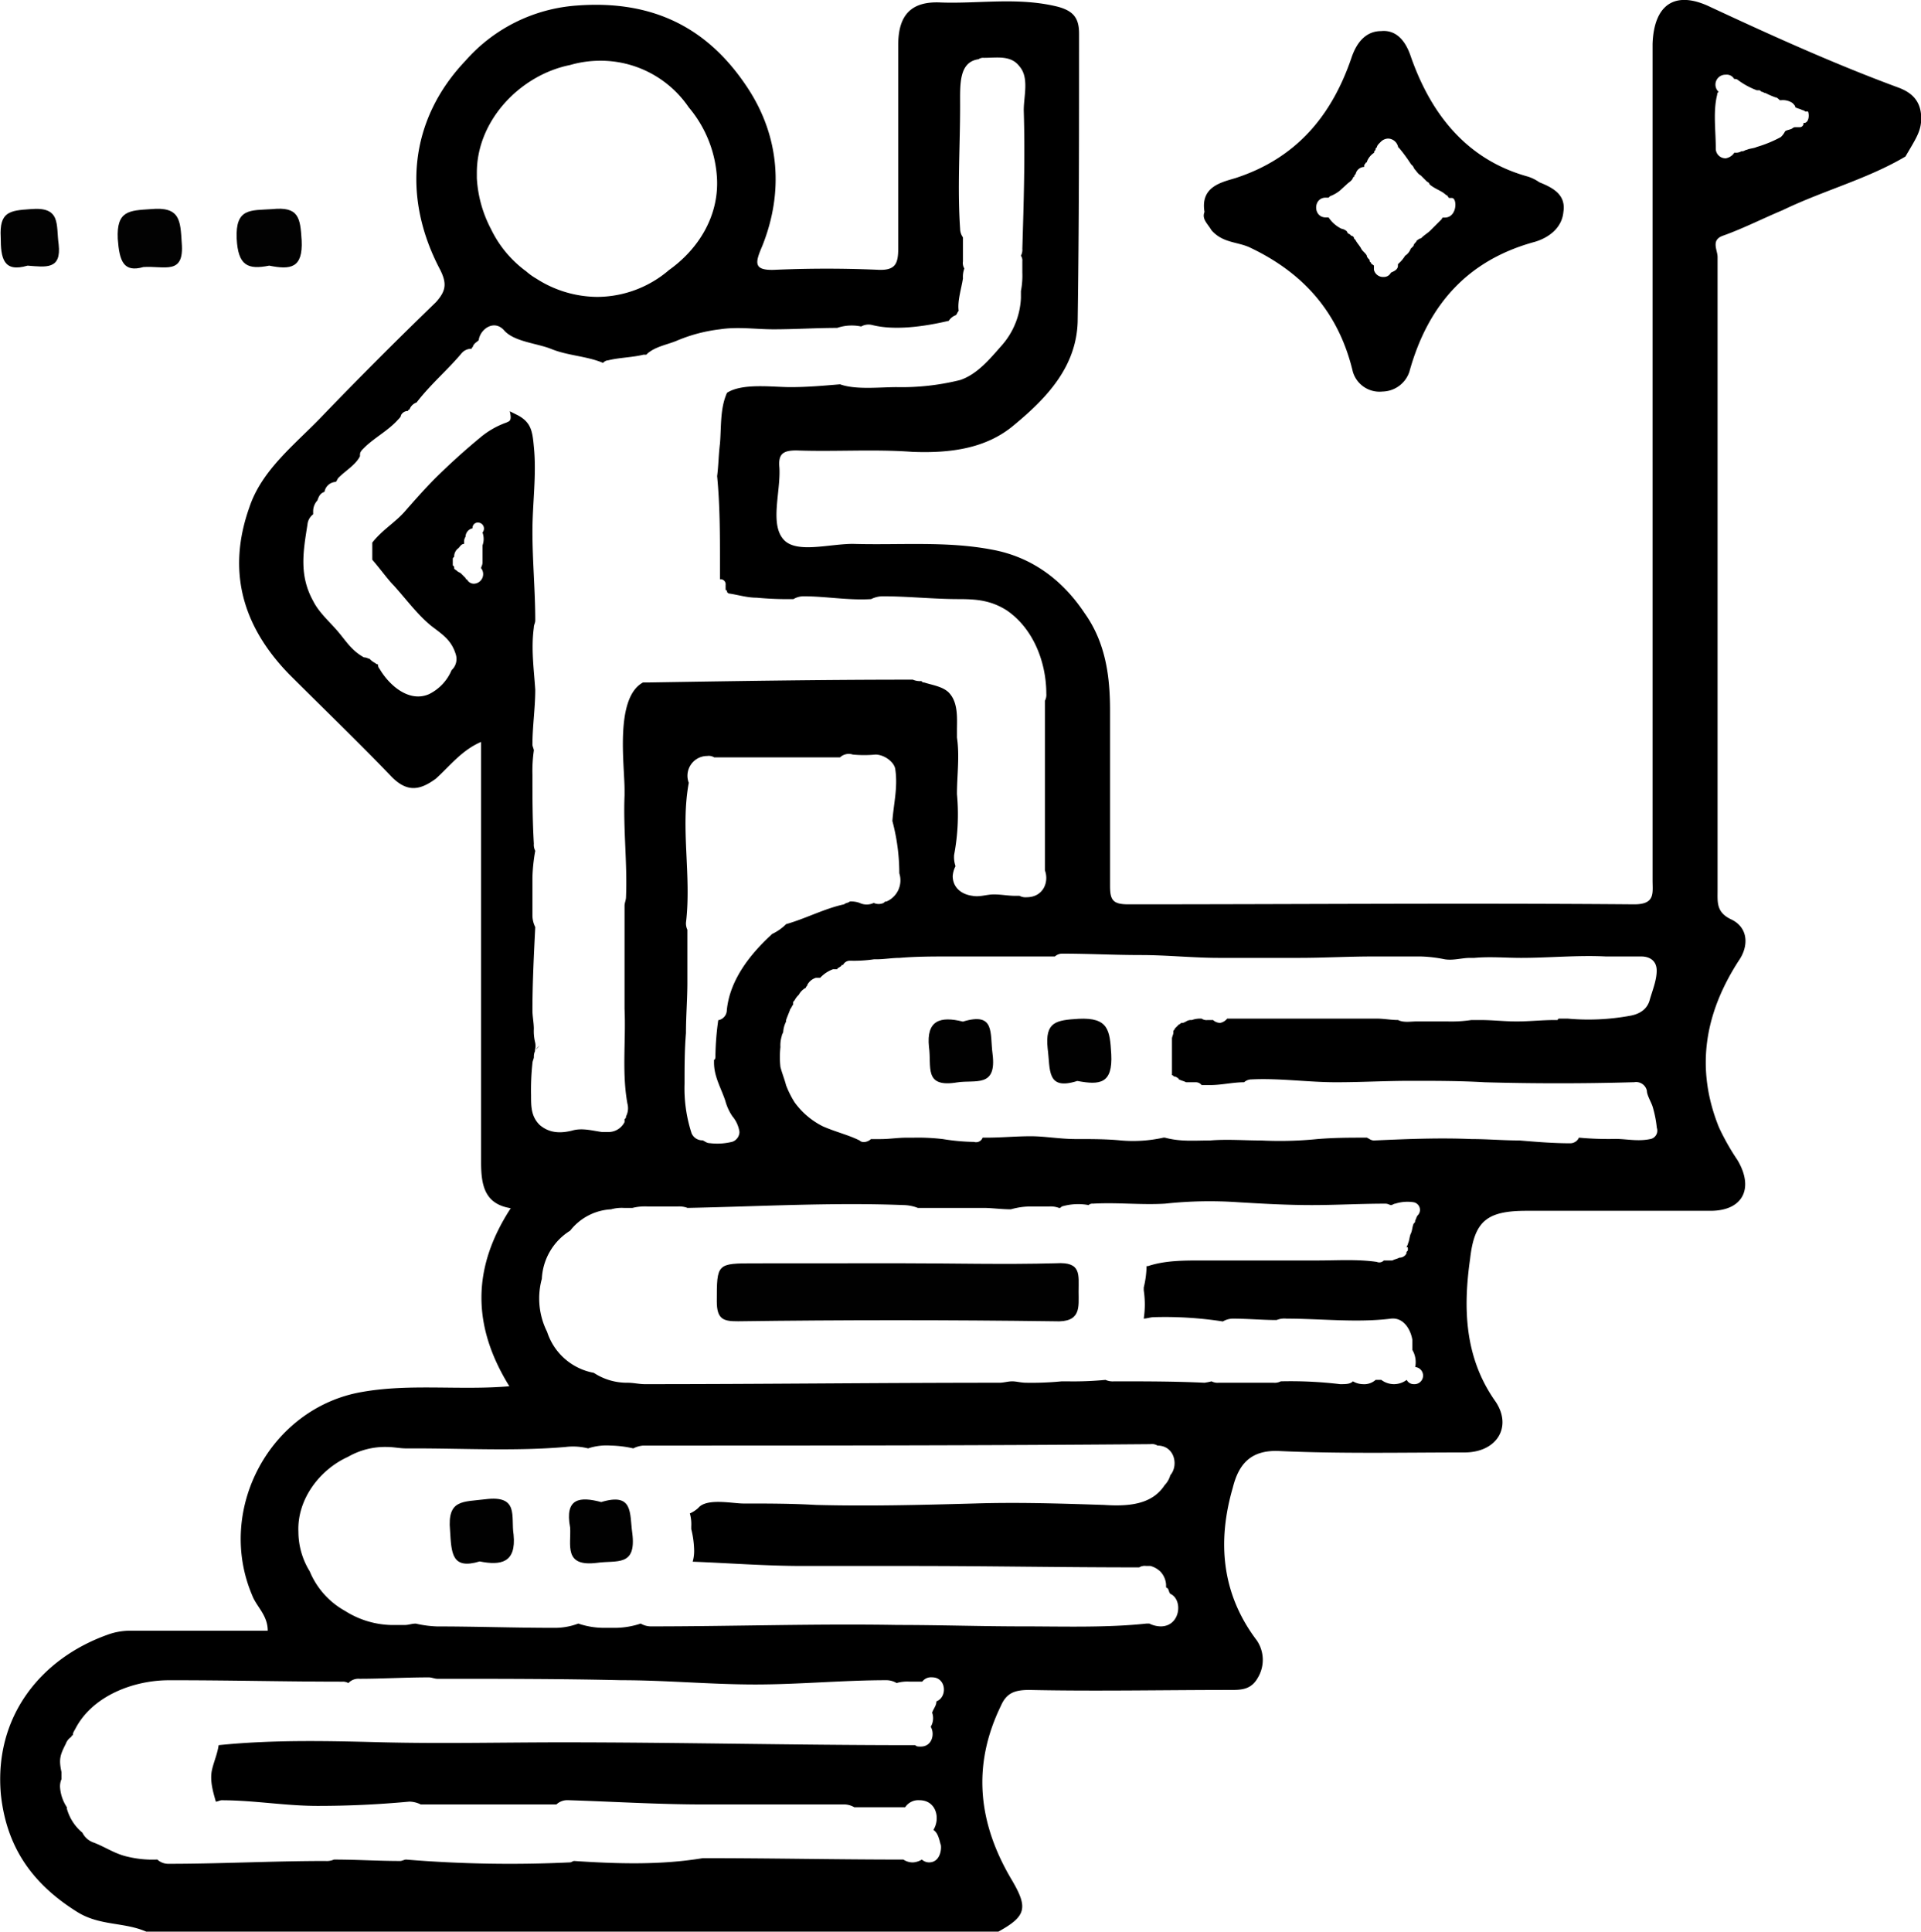 <svg id="Layer_1" data-name="Layer 1" xmlns="http://www.w3.org/2000/svg" viewBox="0 0 449.22 451.65"><defs><style>.cls-1{fill:#020202;}.cls-2{fill:none;}.cls-3{fill:#010101;}</style></defs><path d="M489-61.24c-.33-3.63-2.64-5.29-5.29-6.28-15.2-5.61-29.73-12.22-43.94-18.83-8.26-4-13.22-.66-13.55,8.59V117.83c0,3,.66,5.62-4.29,5.62-39.32-.33-79,0-118.28,0-3.64,0-4.3-1-4.3-4.29v-41c0-7.93-1-15.86-5.95-22.8-5.28-7.93-12.55-13.22-21.8-14.87-10.58-2-21.48-1-32.38-1.32-5.62,0-13.22,2.31-16.19-1-3.3-3.64-.66-11.23-1-16.85-.33-3.3,1-4,4-4,8.92.33,18.17-.33,27.1.33,8.59.34,17.18-.66,23.78-6.27,7.6-6.28,14.54-13.55,14.87-24.12.33-22.47.33-44.94.33-67.4,0-3.64-1.32-5.29-4.95-6.28-9.25-2.31-18.51-.66-27.43-1-6.94-.33-9.91,3-9.91,9.91v47.58c0,3.63-.66,5.28-5,5-7.93-.33-15.53-.33-23.46,0-5.62.33-5-1.65-3.31-5.61,5-12.56,4-25.44-3.3-36.68-9.25-14.2-22.14-20.81-40-19.49a38.23,38.23,0,0,0-26.1,12.88c-13.22,13.88-14.87,32.05-5.95,48.9,1.65,3.31,1.32,5-1,7.6C132.78-8.71,123.86.21,115.27,9.13,109,15.74,101.06,21.69,98.09,30.61c-5.29,14.87-1.65,27.75,9.25,39,7.93,7.93,16.19,15.86,24.12,24.12,3.63,3.63,6.61,3,10.24.33,3.31-3,6-6.61,10.57-8.59v98.12c0,5.29.67,9.92,6.94,10.91-9.25,14.2-8.92,27.75-.33,41.63-11.56,1-23.13-.66-34.36,1.32-21.47,3.63-34.36,27.42-25.77,47.58,1,2.64,3.63,4.62,3.63,8.26h-32a15.43,15.43,0,0,0-5.62,1c-15.53,5.61-26.43,19.16-24.78,37.33,1.32,12.23,7.27,20.82,17.84,27.42,5.29,3.31,10.9,2.32,16.19,4.63H273.2c6.61-3.63,6.94-5.62,3.3-11.89-7.93-13.22-9.58-26.77-2.64-41,1.32-3,3.3-3.64,6.61-3.64,15.53.33,31.39,0,46.91,0,2.65,0,5,0,6.61-3a8.09,8.09,0,0,0-.33-8.59c-8.26-10.9-9.25-23.13-5.61-35.68,1.32-5.29,4-8.93,10.9-8.59,14.54.66,29.07.33,43.28.33,7.6,0,11.23-6,7.27-11.9-7.27-10.24-7.6-21.8-5.95-33.37,1-8.92,4-11.23,13.22-11.23h43c7.6,0,10.24-5.29,6.28-11.9a54.93,54.93,0,0,1-4.3-7.6c-5.61-13.87-3.3-26.76,4.63-39,2.31-3.31,2.31-7.6-1.65-9.58-3.64-1.66-3.31-4-3.31-6.94v-148c0-1.65-1.65-4,1.32-5,4.63-1.65,9.25-4,13.88-5.94,9.58-4.63,19.82-7.27,28.74-12.56C488-55.95,489.28-57.61,489-61.24ZM173.09-72.8a25.21,25.21,0,0,1,6.94-1,24.9,24.9,0,0,1,20.81,10.91A28.08,28.08,0,0,1,207.45-46c.33,8.59-4.29,16.19-11.23,21.14a25.91,25.91,0,0,1-16.85,6.28,26.63,26.63,0,0,1-14.21-4.29,14,14,0,0,1-2.31-1.66,26.49,26.49,0,0,1-8.26-9.91,28.92,28.92,0,0,1-3.31-11.89v-1.32C151.28-59.92,161.53-70.49,173.09-72.8ZM152.6,39.53v4c0,.66-.33,1-.33,1.32a2.24,2.24,0,0,1-1.65,3.63,1.81,1.81,0,0,1-1.65-1,.32.32,0,0,1-.33-.33l-1-1c-.33-.33-.66-.33-1-.66s-.66-.33-.66-.66,0-.33-.33-.66V42.83c0-.33,0-.33.33-.66h0a2.35,2.35,0,0,1,1-2c.33-.33.66-1,1.32-1v-.33a2,2,0,0,1,.33-1.32,2.09,2.09,0,0,1,1.65-2,1.22,1.22,0,0,1,1.32-1.33,1.4,1.4,0,0,1,1,2.32A4.34,4.34,0,0,1,152.6,39.53Zm5.62-28.74a19.72,19.72,0,0,0-6.28,3.63c-3.63,3-6.93,6-10.24,9.25-2.64,2.65-4.95,5.29-7.27,7.93s-5.28,4.3-7.6,7.27h0v4c2,2.32,3.64,4.63,5,6,3,3.31,5.62,6.94,8.92,9.58,2.64,2,4.63,3.31,5.62,6.61a3.55,3.55,0,0,1-1,3.64,11,11,0,0,1-5.29,5.61c-4.63,2-9.25-2-11.56-5.94a1.24,1.24,0,0,1-.33-1,1.19,1.19,0,0,1-.67-.33,4.56,4.56,0,0,1-1.32-1c-.33,0-.66-.33-1.32-.33-3-1.65-4.29-4-6.28-6.28s-4.29-4.29-5.61-6.93c-3.31-6-2.32-11.57-1.32-17.85A3.34,3.34,0,0,1,113,32.26V31.6A3.75,3.75,0,0,1,114,29c.33-1,.66-1.65,1.65-2a2.8,2.8,0,0,1,2.64-2.32h0c.33-.33.33-.66.66-1,1.66-1.65,4-3,5-5v-.33c0-.67.33-1,1-1.66,2.31-2.31,5.62-4,7.93-6.6.33-.33.66-.67.66-1a1.81,1.81,0,0,1,1.65-1,.32.32,0,0,1,.33-.33,2.72,2.72,0,0,1,1.66-1.65c3.3-4.29,7.26-7.6,10.57-11.56a3,3,0,0,1,2.31-1c0-.33.33-.33.33-.67.33-.66,1-1,1.32-1.32.33-2.64,3.64-4.95,5.95-2.31s7.6,3,10.9,4.3c4,1.65,8.26,1.65,12.23,3.3A1.71,1.71,0,0,1,182-3.75c2.64-.66,5.62-.66,8.26-1.32h.66l.33-.33c2-1.66,4.63-2,6.94-3A36.82,36.82,0,0,1,208.11-11c4.3-.66,8.26,0,12.56,0,5,0,9.91-.33,14.86-.33h0a10.67,10.67,0,0,1,5.62-.33,3.51,3.51,0,0,1,2.64-.33c5.29,1.32,12.23.33,17.85-1a3.29,3.29,0,0,1,1.65-1.32c.33-.33.33-.66.66-1-.33-2.31.66-5.28,1-7.59a5.66,5.66,0,0,1,.33-2.32,2.47,2.47,0,0,1-.33-1.65V-32.5a3.54,3.54,0,0,1-.66-2c-.66-9.58,0-19.16,0-28.74,0-5-.33-10.24,4.29-10.91a2,2,0,0,1,1.33-.33c3,0,6.27-.66,8.26,2,2.31,2.64,1,6.93,1,10.24.33,10.9,0,21.47-.33,32.38a3,3,0,0,1-.33,1.65,2,2,0,0,1,.33,1.32v2.64h0a18.86,18.86,0,0,1-.33,4.3v1.65a18,18,0,0,1-4.63,11.23c-2.64,3-5.62,6.61-9.58,7.93a56.7,56.7,0,0,1-14.87,1.66c-4,0-9.58.66-13.21-.66-4,.33-7.6.66-11.57.66-4.29,0-11.23-1-14.87,1.32-1.65,3.63-1.32,7.93-1.65,11.89-.33,2.65-.33,5-.66,7.6.66,6.94.66,13.55.66,20.49v3.63h0a1.17,1.17,0,0,1,1.32,1.32h0v.66h0v.33a.32.32,0,0,0,.33.33v.33l.33.33h0c2.32.33,4.3,1,6.61,1a77.76,77.76,0,0,0,8.59.33,4.78,4.78,0,0,1,2.32-.66c5.28,0,10.57,1,15.85.66a6.26,6.26,0,0,1,2.65-.66c5.94,0,11.89.66,17.84.66,4.29,0,7.6.33,11.23,2.64,6.28,4.29,9.25,12.22,9.25,19.49a3,3,0,0,1-.33,1.65h0v39.65c1,2.65-.33,6.28-4.29,6.28a3,3,0,0,1-1.65-.33h-1c-1.65,0-3.3-.33-5-.33s-3.31.66-5,.33c-2.64-.33-4.62-2-4.62-4.63a6.12,6.12,0,0,1,.66-2.31,6.43,6.43,0,0,1-.33-2.64,50.81,50.81,0,0,0,.66-14.21c0-4.29.66-8.92,0-13.22V82.81c0-2.64.33-6.27-1.65-8.59-1.33-1.65-4-2-6-2.64-.33,0-.33,0-.66-.33a4.19,4.19,0,0,1-2-.33h-1c-20.48,0-40.63.33-61.12.66h-1c-6.61,3.63-4.3,19.16-4.3,25.11V98c-.33,7.93.67,15.86.34,23.79,0,.66-.34,1.32-.34,2V147.9c.34,7.27-.66,14.87.67,22.14a4.14,4.14,0,0,1-.33,3h0c0,.33,0,.33-.34.66v.66a4.21,4.21,0,0,1-4,2.32h-1.32c-2.31-.33-4.63-1-6.94-.33-2.64.66-5.29.66-7.6-1.33-2-2-2-4.29-2-6.93a58.49,58.49,0,0,1,.33-7.6c0-.33.33-1,.33-1.33a3,3,0,0,1,1.32-2.64c-2,2-.66,1.32-1-.66a11.23,11.23,0,0,1-.33-3.3c0-1.32-.33-3-.33-4.3,0-6.28.33-12.88.66-19.49a6.23,6.23,0,0,1-.66-2.65v-8.92a40.43,40.43,0,0,1,.66-6.27,3,3,0,0,1-.33-1.66c-.33-5.61-.33-10.9-.33-16.18a34,34,0,0,1,.33-5.62c0-.33-.33-1-.33-1.32,0-4.3.66-8.59.66-12.89-.33-5-1-9.58-.33-14.54,0-.66.33-1,.33-1.65,0-6.94-.66-13.87-.66-20.81,0-6.61,1-13.22.33-19.83-.33-3.63-.66-5.61-3.63-7.27l-2-1C159.54,10.46,158.88,10.46,158.22,10.79Zm91.85,105.39a5.39,5.39,0,0,1-3,6.61c-.33,0-.33,0-.66.33a2.81,2.81,0,0,1-2.32,0,3.83,3.83,0,0,1-3.3,0,5.62,5.62,0,0,0-2.31-.33c-.33.33-1,.33-1.32.66-4.63,1-8.92,3.31-13.55,4.63a11.85,11.85,0,0,1-3.3,2.31l-.33.33c-5,4.63-9.59,10.57-10.25,17.51a2.41,2.41,0,0,1-2,2.31,64.6,64.6,0,0,0-.66,8.26c0,.33,0,1-.33,1v.66c0,3.3,1.65,5.94,2.64,8.92a12,12,0,0,0,1.66,3.63,7.32,7.32,0,0,1,1.65,3.64,2.48,2.48,0,0,1-1.65,2.31,14.35,14.35,0,0,1-5.29.33c-.66,0-1-.33-1.65-.66A2.73,2.73,0,0,1,201.5,177a33.89,33.89,0,0,1-1.65-11.57c0-4,0-7.93.33-11.89,0-4,.33-7.93.33-11.9V129.4a3.59,3.59,0,0,1-.33-1.65c1.32-10.91-1.32-22.14.66-32.71a4.62,4.62,0,0,1,4.3-6.28,2.47,2.47,0,0,1,1.65.33H236.2a3,3,0,0,1,3-.66,28.26,28.26,0,0,0,5.29,0c2,0,4.29,1.65,4.62,3.3.66,4.3-.33,7.93-.66,12.23A47.55,47.55,0,0,1,250.07,116.18ZM257,347.46a2.52,2.52,0,0,1-1.65-.66,4.69,4.69,0,0,1-2,.66,3.86,3.86,0,0,1-2.32-.66c-15.53,0-31.05-.33-46.58-.33h-.33c-9.92,1.65-20.16,1.32-30.07.66-.33,0-.66.33-1,.33a297.25,297.25,0,0,1-38.33-.66c-.33,0-1,.33-1.32.33-5.28,0-10.24-.33-15.53-.33a4.19,4.19,0,0,1-2,.33c-12.22,0-24.45.66-36.67.66a3.77,3.77,0,0,1-2.65-1,24.71,24.71,0,0,1-6.93-.66c-3-.66-5.29-2.31-7.93-3.3a4.62,4.62,0,0,1-2.65-2.32,11.12,11.12,0,0,1-3.63-5.61v-.33A9.71,9.71,0,0,1,53.82,330a4.19,4.19,0,0,1,.33-2v-1.65c-.66-3-.33-4,1-6.61a3.29,3.29,0,0,1,1.32-1.65.33.33,0,0,1,.33-.34c0-.66.33-1,.66-1.65,4-7.6,13.55-11.23,21.81-11.23h1.32c13.21,0,26.1.33,39.32.33a2.49,2.49,0,0,1,1.32.33,3.25,3.25,0,0,1,2.64-1c5.29,0,10.57-.33,16.19-.33.66,0,1.32.33,2,.33,14.21,0,28.75,0,42.95.33,10.58,0,20.82,1,31.39,1,10.24,0,20.49-1,30.73-1a4.77,4.77,0,0,1,2.31.66,9.14,9.14,0,0,1,3-.33h3a2.57,2.57,0,0,1,2.31-1c3.3,0,3.64,4.62,1,5.62,0,1-.66,1.65-1,2.64a3.9,3.9,0,0,1-.33,3.3c1,1.65.33,4.63-2.31,4.63-.66,0-1,0-1.32-.33h-1c-27.09,0-54.51-.66-81.6-.66-13.88,0-27.76.33-41.63,0-12.89-.33-25.77-.66-38.66.66-.33,2.31-1.32,4.29-1.65,6.28-.33,2.31.33,4.62,1,6.93.33,0,1-.33,1.32-.33,7.6,0,14.87,1.32,22.47,1.32,7.27,0,14.21-.33,21.47-1a6.23,6.23,0,0,1,2.65.66h31.72a3.75,3.75,0,0,1,2.64-1c10.57.33,21.14,1,31.72,1h33a4.77,4.77,0,0,1,2.31.66h11.89a3.66,3.66,0,0,1,3.31-1.65c4,0,4.95,4.3,3.3,6.94,1,.66,1.32,2,1.65,3.31C260,343.5,260,347.46,257,347.46Zm54.19-55.18a6.23,6.23,0,0,1-2.65-.66h-.66c-9.25,1-19.49.66-28.74.66-9.92,0-19.5-.33-29.41-.33-19.16-.33-38.65.33-57.82.33a4.77,4.77,0,0,1-2.31-.66,19.27,19.27,0,0,1-6.28,1H181a18.75,18.75,0,0,1-6-1,15.41,15.41,0,0,1-5.61,1c-9.26,0-18.51-.33-27.43-.33a25.47,25.47,0,0,1-4.95-.66c-1,0-1.66.33-2.65.33h-3a21.09,21.09,0,0,1-10.9-3.3,18.81,18.81,0,0,1-8.26-9.25,17.69,17.69,0,0,1-2.65-9.25c-.33-7.6,5-14.54,11.57-17.51a17.42,17.42,0,0,1,9.25-2.32c1.32,0,3,.33,4.29.33h2c11.89,0,23.78.67,35.35-.33a14.29,14.29,0,0,1,5.28.33,13.76,13.76,0,0,1,5.29-.66,25.75,25.75,0,0,1,5.29.66,6.12,6.12,0,0,1,2.31-.66c39.65,0,79,0,118.61-.33a2.47,2.47,0,0,1,1.65.33c4,0,5,4.63,3,6.94a5.32,5.32,0,0,1-1.32,2.31c-3,4.63-8.59,5-14.21,4.63-10.24-.33-20.15-.66-30.4-.33-12.22.33-24.45.66-37,.33-5.62-.33-11.23-.33-16.85-.33-2.64,0-8.59-1.32-10.57,1a7.08,7.08,0,0,1-2,1.32,9.17,9.17,0,0,1,.33,3v.66a22.28,22.28,0,0,1,.66,4.62,9.23,9.23,0,0,1-.33,3c8.59.33,17.18,1,25.78,1h25.44c17.51,0,35,.33,52.86.33h.33a2.47,2.47,0,0,1,1.65-.33h1a5.41,5.41,0,0,1,2.32,1.32,4.91,4.91,0,0,1,1.32,3V283h0a.32.32,0,0,0,.33.33c.33.33.33,1,.66,1.33C316.48,286,315.82,292.28,311.2,292.28ZM369,204.07c0,.33,0,.33-.33.66v.33a1.81,1.81,0,0,1-1.65,1c-.66.33-1,.33-1.65.66h-2a1.45,1.45,0,0,1-1.65.33c-4.63-.66-9.26-.33-13.88-.33H320.78c-4.3,0-8.59,0-12.56,1.32h-.33a22.46,22.46,0,0,1-.66,5v.66a22.19,22.19,0,0,1,0,6.61c.66,0,1.65-.33,2.31-.33a88.88,88.88,0,0,1,16.19,1,4.78,4.78,0,0,1,2.32-.66c3.3,0,6.93.33,10.24.33a4.89,4.89,0,0,1,2.31-.33c7.93,0,16.52,1,24.45,0,3-.33,4.63,2.64,5,5v2.32a5.68,5.68,0,0,1,.66,4,2,2,0,0,1-.33,4,1.82,1.82,0,0,1-1.66-1,4.91,4.91,0,0,1-5.94,0h-1.32a4,4,0,0,1-3,1,4.77,4.77,0,0,1-2.31-.66c-.66.66-1.65.66-3,.66a97.82,97.82,0,0,0-13.88-.66,3,3,0,0,1-1.65.33H324.74a3,3,0,0,1-1.65-.33,14.29,14.29,0,0,1-1.65.33c-6.94-.33-13.88-.33-21.15-.33a4.08,4.08,0,0,1-2-.34,78.24,78.24,0,0,1-8.92.34h-1.32a72,72,0,0,1-8.26.33c-1.32,0-2.32-.33-3.31-.33s-2,.33-3,.33c-27.75,0-55.51.33-82.93.33-1.32,0-2.64-.33-4-.33a14.09,14.09,0,0,1-7.93-2.32,14.13,14.13,0,0,1-10.91-9.58A17.41,17.41,0,0,1,166.48,211a14,14,0,0,1,6.61-11.24,13,13,0,0,1,9.58-5,9.14,9.14,0,0,1,3-.33h2a12.37,12.37,0,0,1,3.63-.33h6.94a5.62,5.62,0,0,1,2.31.33c16.85-.33,33.7-1.32,50.55-.66a9.82,9.82,0,0,1,3.31.66H269.9c1.65,0,4,.33,6.27.33a16.8,16.8,0,0,1,4.3-.66h4.62a5.66,5.66,0,0,1,2.32.33c.33,0,.33,0,.66-.33a13.48,13.48,0,0,1,6.27-.33,1.24,1.24,0,0,1,1-.33c5.61-.33,11.23.33,16.85,0a97,97,0,0,1,17.18-.33c5.61.33,11.23.66,17.18.66,5.61,0,11.56-.33,17.18-.33.66,0,1,.33,1.32.33s.66-.33,1-.33a9.39,9.39,0,0,1,4.3-.33,1.81,1.81,0,0,1,1,3c-.33.33-.33.66-.66,1.32h0c0,.33,0,.33-.33.66-.33.66-.33,1.65-.66,2.31s-.33,1.66-.67,2.32c0,.33-.33.66-.33,1C369,203.41,369,203.74,369,204.07Zm56.83-25.77c-3,.66-5.61,0-8.26,0A74.85,74.85,0,0,1,409,178a2.23,2.23,0,0,1-2,1.32c-4,0-7.93-.33-11.89-.66-3.64,0-7.6-.33-11.24-.33-7.6-.33-15.2,0-22.79.33-.67,0-1-.33-1.66-.66-4,0-7.6,0-11.56.33a88.47,88.47,0,0,1-13.22.33c-4,0-7.93-.33-11.89,0-3.64,0-6.94.33-10.57-.66h-.33a32.81,32.81,0,0,1-9.92.66c-3.3-.33-6.93-.33-10.57-.33s-7.27-.66-10.57-.66-6.94.33-10.24.33h-1a1.62,1.62,0,0,1-2,1,49.7,49.7,0,0,1-7.27-.66,48.74,48.74,0,0,0-6.93-.33h-1.66c-2,0-4,.33-5.94.33h-2.32c-.66.66-2,1-2.64.33-2.64-1.32-5.62-2-8.59-3.31a18.22,18.22,0,0,1-6.61-5.61,22.26,22.26,0,0,1-2-4c-.33-1.32-1-3-1.32-4.29a21.72,21.72,0,0,1,0-4.63,7.27,7.27,0,0,1,.33-2.64c0-.33.33-.66.33-1h0a6.22,6.22,0,0,1,.66-2.32v-.33c.33-1,.66-1.65,1-2.64.33-.33.33-.66.66-1v-.33c0-.33,0-.33.33-.66a4.56,4.56,0,0,1,1-1.32,3.94,3.94,0,0,1,1.66-1.65c0-.34.33-.34.33-.67a3.38,3.38,0,0,1,2-1.65h1a7.79,7.79,0,0,1,3-2h1a.32.32,0,0,1,.33-.33c.34-.33.67-.33.67-.66h.33a1.81,1.81,0,0,1,1.65-1,32,32,0,0,0,5.61-.33h.67c1.65,0,3.63-.33,5.28-.33,4-.33,7.93-.33,11.57-.33h24.78a2.52,2.52,0,0,1,1.65-.66c6.28,0,12.22.33,18.5.33,5.95,0,12.22.66,18.17.66h18.83c5.62,0,11.57-.33,17.18-.33H372a32.51,32.51,0,0,1,5.61.66c2,.33,4-.33,5.95-.33h1c3.64-.33,7.27,0,10.91,0h0c6.6,0,13.21-.66,19.82-.33h8.26c2,0,3.63,1,3.63,3.3s-1,4.63-1.65,6.94-2.64,3.3-4.62,3.63a53.8,53.8,0,0,1-14.54.66h-2a.32.32,0,0,0-.33.33h-.66c-3,0-5.95.33-8.92.33s-5.62-.33-8.6-.33h-2a32,32,0,0,1-5.61.33H371c-1.32,0-3,.33-4.3-.33-1.65,0-3.3-.33-4.95-.33h-35a2.81,2.81,0,0,1-1.65,1,2.52,2.52,0,0,1-1.65-.66H322.1a2,2,0,0,1-1.32-.33,5.66,5.66,0,0,0-2.32.33,2,2,0,0,0-1.32.33c-.66.33-.66.33-1,.33s-.33.34-.66.34l-.33.33-.33.33-.33.33c0,.33-.33.33-.33.66h0v.33c0,.33-.33,1-.33,1.32h0v8.59h0c.33,0,.33.33.66.33a1.15,1.15,0,0,1,.66.33c.33,0,0,0,.33.33.66.33,1,.33,1.65.66h2.32a1.71,1.71,0,0,1,1.32.66h2c2.64,0,5.29-.66,7.93-.66a2.52,2.52,0,0,1,1.65-.66c6.61-.33,13.22.66,19.82.66,5.95,0,11.57-.33,17.52-.33,5.61,0,11.56,0,17.18.33q17.34.49,34.69,0h.33a2.57,2.57,0,0,1,3,2c0,1,1,2.65,1.32,3.64a26.31,26.31,0,0,1,1,5A2,2,0,0,1,425.84,178.3Zm36-237.56h-.33a.88.88,0,0,1-1,1h-1a1.15,1.15,0,0,0-.66.33c-.66.33-1.32.33-1.65.66a4.48,4.48,0,0,1-1,1.33,28.64,28.64,0,0,1-5.62,2.31c-.66.33-1.65.33-2.31.66-.33,0-.66.33-1,.33H447a2.47,2.47,0,0,1-1.65.33,3,3,0,0,1-2,1.32A2.26,2.26,0,0,1,441-53.31c0-4.3-.66-8.59.33-12.56,0-.33,0-.33.33-.66a2.31,2.31,0,0,1,1.65-4,2,2,0,0,1,2,1,1.21,1.21,0,0,1,1,.33,17.78,17.78,0,0,0,4.29,2.31H451c.33,0,.33,0,.66.33.33,0,.66.33,1,.33a17.2,17.2,0,0,0,2.31,1c.33,0,.66.33,1,.66h.33a4,4,0,0,1,2.64.66c.33.33.66.66.66,1h0c.66.33,1,.33,1.66.66a1.15,1.15,0,0,1,.66.33h.66C462.85-61.24,462.85-59.59,461.86-59.26Z" transform="translate(-39.77 88)"/><path d="M399.74-45.38a9.88,9.88,0,0,0-2.64-1.32c-14.54-4-22.8-14.87-27.42-28.09-1.33-4-3.64-6.27-6.94-5.94-3.31,0-5.62,2.31-6.94,6.27C351.17-60.91,342.91-51,328.71-46.37c-3.31,1-8.26,2-7.27,7.93-.66,1.65.66,2.64,1.65,4.29,2.64,3,6,2.65,8.92,4,12.56,5.94,20.82,15.2,24.12,29.07a6.5,6.5,0,0,0,6.94,4.63,6.76,6.76,0,0,0,6.28-4.63c4.29-15.53,13.54-26.1,29.4-30.39,3.3-1,6.28-3.31,6.61-6.94C406-42.41,403.05-44.06,399.74-45.38ZM377.6-37.12h-.33a.32.32,0,0,0-.33.33l-.33.33-.66.66-1.65,1.65c-.66.66-1.32,1-2,1.65l-.33.33c.33-.33,0,0-.33,0-.33.34-.66.34-.66.67-.33.33-.66.66-.66,1l-.33.33-.33.33a3.37,3.37,0,0,1-1.33,1.65A7.2,7.2,0,0,1,367-26.55h0l-.33.33h0v.33c0,1-1,1.32-1.65,1.65a1.81,1.81,0,0,1-1.65,1,2.21,2.21,0,0,1-2.31-1.66v-1h0c-.34-.33-.67-.33-.67-.66l-.33-.33v-.33c-.33-.33-.66-.66-.66-1-.33-.66-1-1-1.32-1.65s-1-1.32-1.32-2l-.33-.34h0a.71.71,0,0,0-.66-.66l-.33-.33h0c-.66-.33-.66-.33-.33-.33h0a.32.32,0,0,1-.33-.33,2.5,2.5,0,0,0-1.32-.66,7.75,7.75,0,0,1-3-2.64h-.66c-3,0-3-4.63,0-4.63h.66l.33-.33a8.46,8.46,0,0,0,2.32-1.32L354.81-45c.33-.33,1-.66,1.32-1.32a.32.32,0,0,1,.33-.33c0-.33,0-.33.33-.66a2.1,2.1,0,0,1,2-1.66v-.33h0c0-.33.33-.33.33-.66h0a.32.32,0,0,0,.33-.33,4.37,4.37,0,0,1,1.66-2c0-.33,0-.33.33-.66,0-.33,0-.33.33-.66,0-.33.33-.66.66-1l.33-.33h0a2.52,2.52,0,0,1,1.65-.66,2.47,2.47,0,0,1,2.31,2l.33.33a36.06,36.06,0,0,1,2.65,3.63l.33.33h0c.33.33.33.67.66,1s.66,1,1.32,1.32l1.32,1.32c.33.33.66.33.66.66h0l.33.33c1.32,1,2.64,1.32,3.64,2.31.33,0,.33.33.66.66h.66C380.58-41.75,380.58-37.12,377.6-37.12Z" transform="translate(-39.77 88)"/><path class="cls-1" d="M73.31-25.56c-4.63,1.32-5.62-1.32-6-6.61C67-38.77,70-38.77,75-39.1c6.94-.66,6.94,2.64,7.27,7.93C82.89-23.57,78.27-25.89,73.31-25.56Z" transform="translate(-39.77 88)"/><path class="cls-1" d="M102.72-25.89c-5,1-7.27,0-7.6-6.28-.33-7.26,3.3-6.6,8.26-6.93,6.27-.66,6.6,2,6.93,7.27C110.64-25.23,107.67-24.9,102.72-25.89Z" transform="translate(-39.77 88)"/><path class="cls-1" d="M46.22-25.89c-5.62,1.65-6.28-1.65-6.28-6.61-.33-5.94,2-6.27,6.94-6.6,7.27-.66,5.95,3.63,6.61,8.26C54.15-24.9,50.51-25.56,46.22-25.89Z" transform="translate(-39.77 88)"/><path class="cls-2" d="M165.49,95.7V20.37c0-3.64,0-7.93-3.63-9.25q-5-2-9.92,3c-7.93,7.27-15.19,15.2-23.12,22.8-3.64,3.63-3.31,7.27,0,10.9,5.28,5.29,10.57,10.9,15.86,15.86,2.31,2.31,2.64,3.63.33,6.28-7.93,8.26-7.93,8.59-16.19.33L115.93,57.37c-9.58-9.25-6.94-24.12.33-31.39,12.23-12.22,24.78-24.44,37-36.67,1-1,1.32-1.32,3.3-.66C168.79-4.41,183-.45,195.56-7s24.78-3,37.33-4.3c6.94-.66,13.55,0,20.49,0,9.25,0,10.9-2,10.9-11.23,0-15.2.33-30.07,0-45.27,0-5,.66-6.61,6-6.28,8.59.67,8.59,0,8.59,8.59,0,15.2-.66,30.73.33,45.93.66,10.24-10.58,23.46-23.46,23.13-13.22-.33-26.43,0-40,0-5.62,0-7.93,3.3-8.26,7.93q-.49,16.35,0,32.71c0,5.61,4,8.92,9.58,8.92h48.9a18.91,18.91,0,0,1,18.5,18.5V118.5c0,3.63-1,5-4.62,4.62-5.29-.66-11.9,2-15.2-1-3-3-.66-9.58-1-14.54V84.13c0-7.26-3-10.57-10.24-10.57H196.22c-7.27,0-9.58,2.31-9.58,9.58V173c0,4.63-1,6-5.62,5.62-5.29-.66-12.23,1.65-15.2-1-3.3-3-1-10.25-1-15.53C165.49,140,165.49,117.83,165.49,95.7Z" transform="translate(-39.77 88)"/><path class="cls-2" d="M372,193.5c-1.32,3-2.64,5.94-2.64,9.58,0,3.3-2,4.62-5.29,4.29-17.51-.33-35,0-52.53-.33-5,0-5.29,2.31-4.63,5.62.66,3-2.64,7.93,4.63,7.93,17.51-.33,35,0,52.53-.33,3.63,0,5.29,1.32,5.29,4.29,0,3.31,1.32,6.61,2.64,9.91-1,0-2,.34-3,.34H188.29c-13.88,0-23.46-12.23-22.47-22.14a22.32,22.32,0,0,1,22.47-20.16H366.37C367.69,192.83,369.68,192.17,372,193.5Z" transform="translate(-39.77 88)"/><path class="cls-2" d="M219.35,249.33h90.52c5.29,0,5.62,1.32,4.3,5.95-1.65,6.28-4.63,7.6-10.9,7.6-32-.33-64.1,0-95.82-.33-5,0-5.95,1.32-5.95,5.95.33,8.59,0,8.59,8.92,8.59h95.82c1.65,0,4.29-1.66,5,1.32,1,4,4,7.27,3.63,11.89,0,1.32-1,1-1.65,1H132.78c-10.57,0-20.48-7.6-22.14-15.86-2-10.24.67-19.16,11.24-25.11,2.31-1.32,4.62-1.32,6.94-1.32C159.21,249.33,189.28,249.33,219.35,249.33Z" transform="translate(-39.77 88)"/><path class="cls-2" d="M331.68,178.3H242.47a19.92,19.92,0,0,1-19.82-16.52c-1.65-8.92,2-16.85,10.9-22.14,4.63-2.64,9.25-3.3,14.21-3.3H421.22c7.27,0,6.27,0,5.28,6.94-1.32,8.59-5.94,7.59-12.22,7.59-31.39-.33-62.78,0-94.16-.33-4.63,0-6.61.66-6.28,6,.33,8.59,0,8.59,8.59,8.59H418.9c2,0,5.62-.33,5.62.66,0,4.3,3,7.6,2.64,11.57-.33,2.64-3,1.32-4.62,1.32H356.79Z" transform="translate(-39.77 88)"/><path class="cls-2" d="M259.65,347.13H74a21.18,21.18,0,0,1-20.48-16.85c-1.66-7.6,1.65-16.52,11.23-22.14a26.2,26.2,0,0,1,13.22-3.3H259.65c-.33,5-4.29,8.59-3.63,13.22.33,1.65-2.31,1-3.3,1H94.12c-4.62,0-5.61,1-5.61,5.61.33,8.92,0,8.92,9.25,8.92H249.08c4,0,7.93-1,7.6,5.62C256.35,341.84,258.33,344.49,259.65,347.13Z" transform="translate(-39.77 88)"/><path class="cls-2" d="M179.37-73.8c15.86,0,27.75,12.23,28.41,27.76C208.11-33.82,194.57-18,180.69-18,163.18-18,151.28-30.84,151.28-46,151.28-60.58,162.19-74.46,179.37-73.8Z" transform="translate(-39.77 88)"/><path class="cls-2" d="M213.73,178c-12.23,1-12.23,1-12.23-10.91V93.39c0-5,1.33-6,5.95-5.62,12.56.33,24.78.33,37.34,0,4.29,0,5.28,1.32,5.28,5.29-.33,8.59-.33,16.85,0,25.44,0,3-.33,4.62-4,4.62-12.23-.33-23.46,3.64-30.4,13.55-7.6,11.23-10.57,23.46-3.3,36.34C213.07,174.33,214.39,176,213.73,178Z" transform="translate(-39.77 88)"/><path class="cls-2" d="M463.84-59.92c-6.94,3-12.89,6-19.16,8.59-1.66.66-4,1.32-4-2.31V-68.18q0-3.46,3-2C450-66.2,457.23-64.54,463.84-59.92Z" transform="translate(-39.77 88)"/><path class="cls-2" d="M152.27,34.24V49.11C142.69,44.16,142.69,43.5,152.27,34.24Z" transform="translate(-39.77 88)"/><path class="cls-2" d="M362.74-21.92c-5-5.95-8.92-12.23-15.86-15.86-2-1-1.32-2.65,0-3.31,5.95-3,10.24-7.93,13.87-13.21.67-1,2.32-1.65,3.31-.66l1,1c3.63,5.29,7.6,10.24,13.88,13.21,1,.33,2,2,0,3.31C372-34.15,367.69-27.87,362.74-21.92Z" transform="translate(-39.77 88)"/><path class="cls-3" d="M250.07,207.37c12.23,0,24.45.33,36.68,0C292.69,207,292,210,292,214c0,3.63.66,7.27-5.61,6.94-24.78-.33-49.56-.33-74,0-3.31,0-5-.33-5-4.63,0-8.92,0-8.92,8.92-8.92Z" transform="translate(-39.77 88)"/><path class="cls-3" d="M151.94,277.09c-6.6,2-6.6-2-6.93-7.27-.67-7.27,3-6.61,8.26-7.27,7.93-1,5.94,4,6.6,8.26C160.53,277.42,156.9,278.08,151.94,277.09Z" transform="translate(-39.77 88)"/><path class="cls-3" d="M180.36,263.21c7.6-2.31,6.61,2.64,7.27,7.27,1,7.93-3.64,6.28-8.26,6.94-7.93,1-6-4.3-6.28-8.26C171.77,262.22,175.4,261.89,180.36,263.21Z" transform="translate(-39.77 88)"/><path class="cls-3" d="M264.94,150.87c7.6-2.31,6.28,2.65,6.94,7.6,1,7.93-4,5.95-8.26,6.61-7.93,1.32-5.95-3.63-6.61-8.26C256.35,150.54,259.65,149.55,264.94,150.87Z" transform="translate(-39.77 88)"/><path class="cls-3" d="M291.7,164.75c-7.27,2.31-6.28-2.64-6.94-7.6-.66-6.28,2-6.61,7.27-6.94,6.94-.33,7.27,2.65,7.6,8.26C300,165.41,297,165.74,291.7,164.75Z" transform="translate(-39.77 88)"/></svg>
